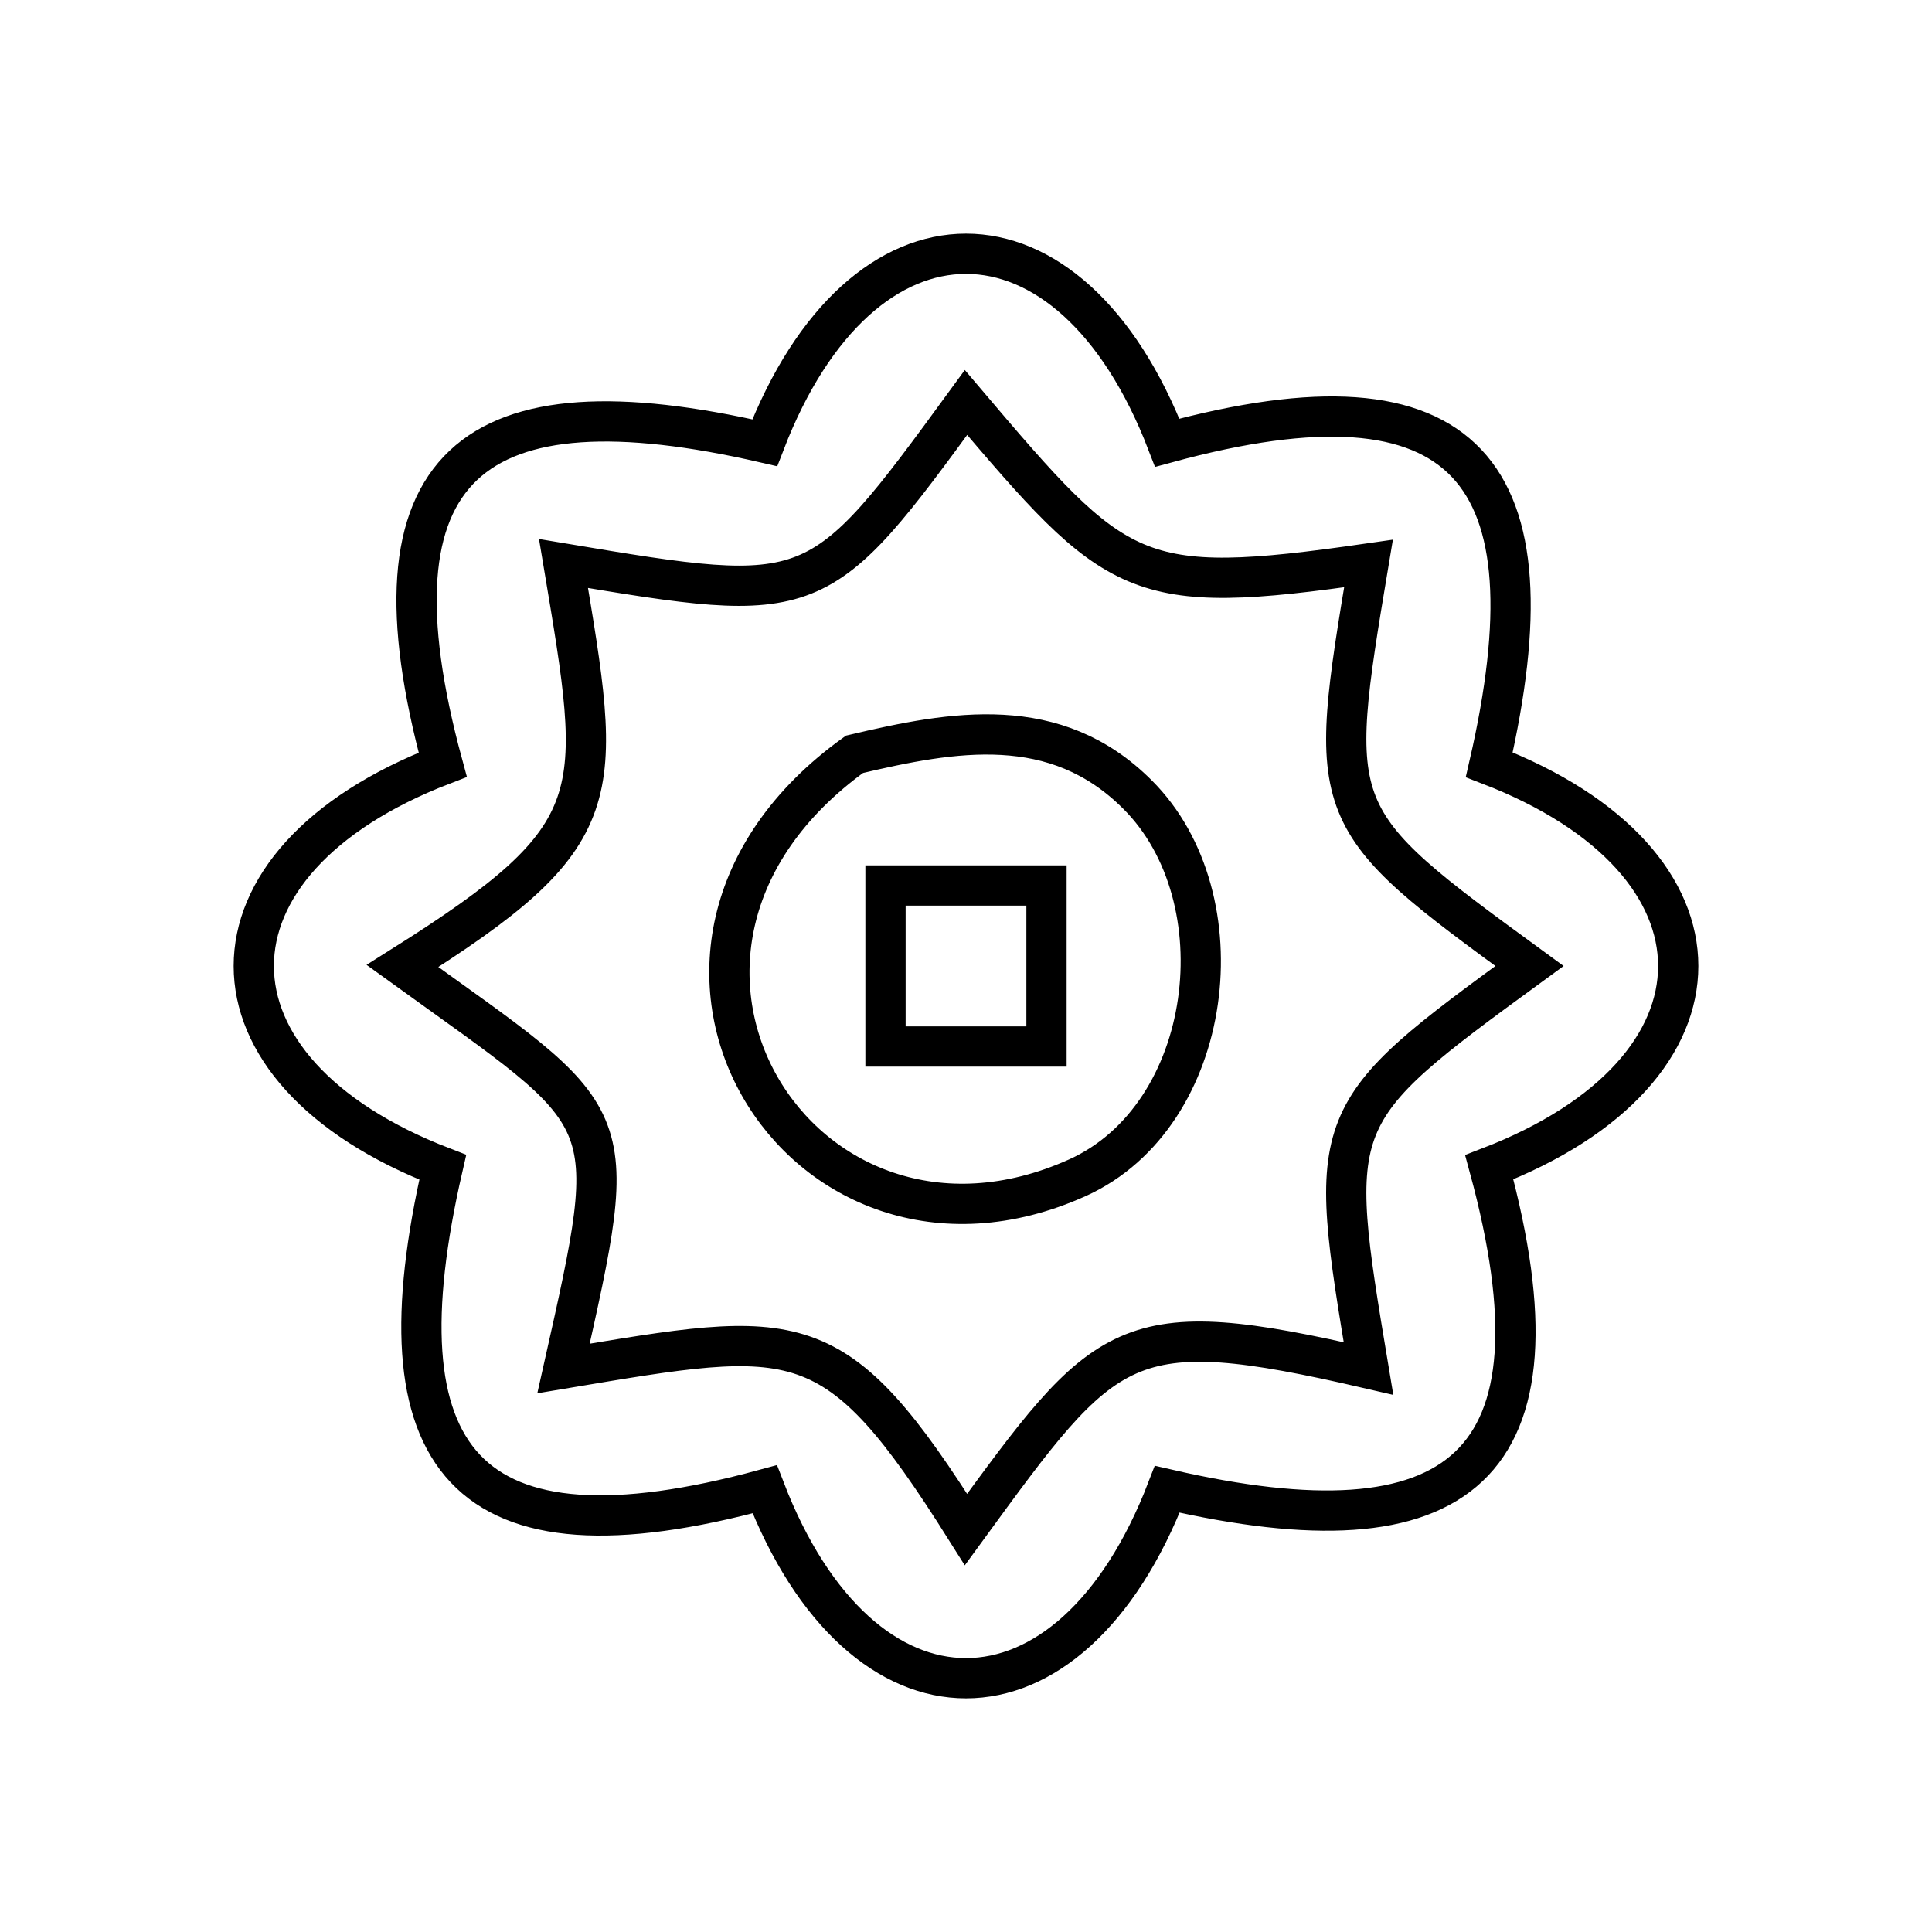<?xml version="1.0" encoding="UTF-8" standalone="no"?>
<!DOCTYPE svg PUBLIC "-//W3C//DTD SVG 20010904//EN"
              "http://www.w3.org/TR/2001/REC-SVG-20010904/DTD/svg10.dtd">

<svg xmlns="http://www.w3.org/2000/svg"
     width="0.533in" height="0.533in"
     viewBox="0 0 48 48">
  <path id="Selection #1"
        fill="none" stroke="black" stroke-width="1"
        d="M 19.00,11.00
           C 21.41,4.74 26.59,4.74 29.00,11.00
             36.50,8.96 38.67,11.74 37.00,19.00
             43.26,21.41 43.26,26.59 37.00,29.00
             39.04,36.50 36.26,38.67 29.00,37.00
             26.59,43.26 21.41,43.26 19.00,37.00
             11.50,39.04 9.33,36.26 11.00,29.00
             4.74,26.59 4.74,21.41 11.00,19.00
             8.96,11.50 11.74,9.33 19.00,11.00 Z
           M 24.00,10.00
           C 20.32,15.04 20.28,15.05 14.00,14.00
             14.98,19.86 15.21,20.72 10.00,24.00
             15.41,27.91 15.47,27.45 14.00,34.00
             19.86,33.02 20.72,32.79 24.00,38.00
             27.51,33.19 27.90,32.59 34.00,34.00
             32.95,27.72 32.96,27.68 38.00,24.00
             32.96,20.32 32.95,20.28 34.00,14.00
             28.16,14.84 27.77,14.44 24.00,10.00 Z
           M 21.23,18.74
           C 23.69,18.16 26.22,17.70 28.26,19.74
             30.84,22.31 30.18,27.72 26.77,29.26
             19.89,32.36 14.45,23.62 21.23,18.74 Z
           M 26.00,22.00
           C 26.00,22.00 22.00,22.00 22.00,22.00
             22.00,22.00 22.00,26.00 22.00,26.00
             22.00,26.00 26.00,26.00 26.00,26.00
             26.00,26.00 26.00,22.00 26.00,22.00 Z" />
</svg>
